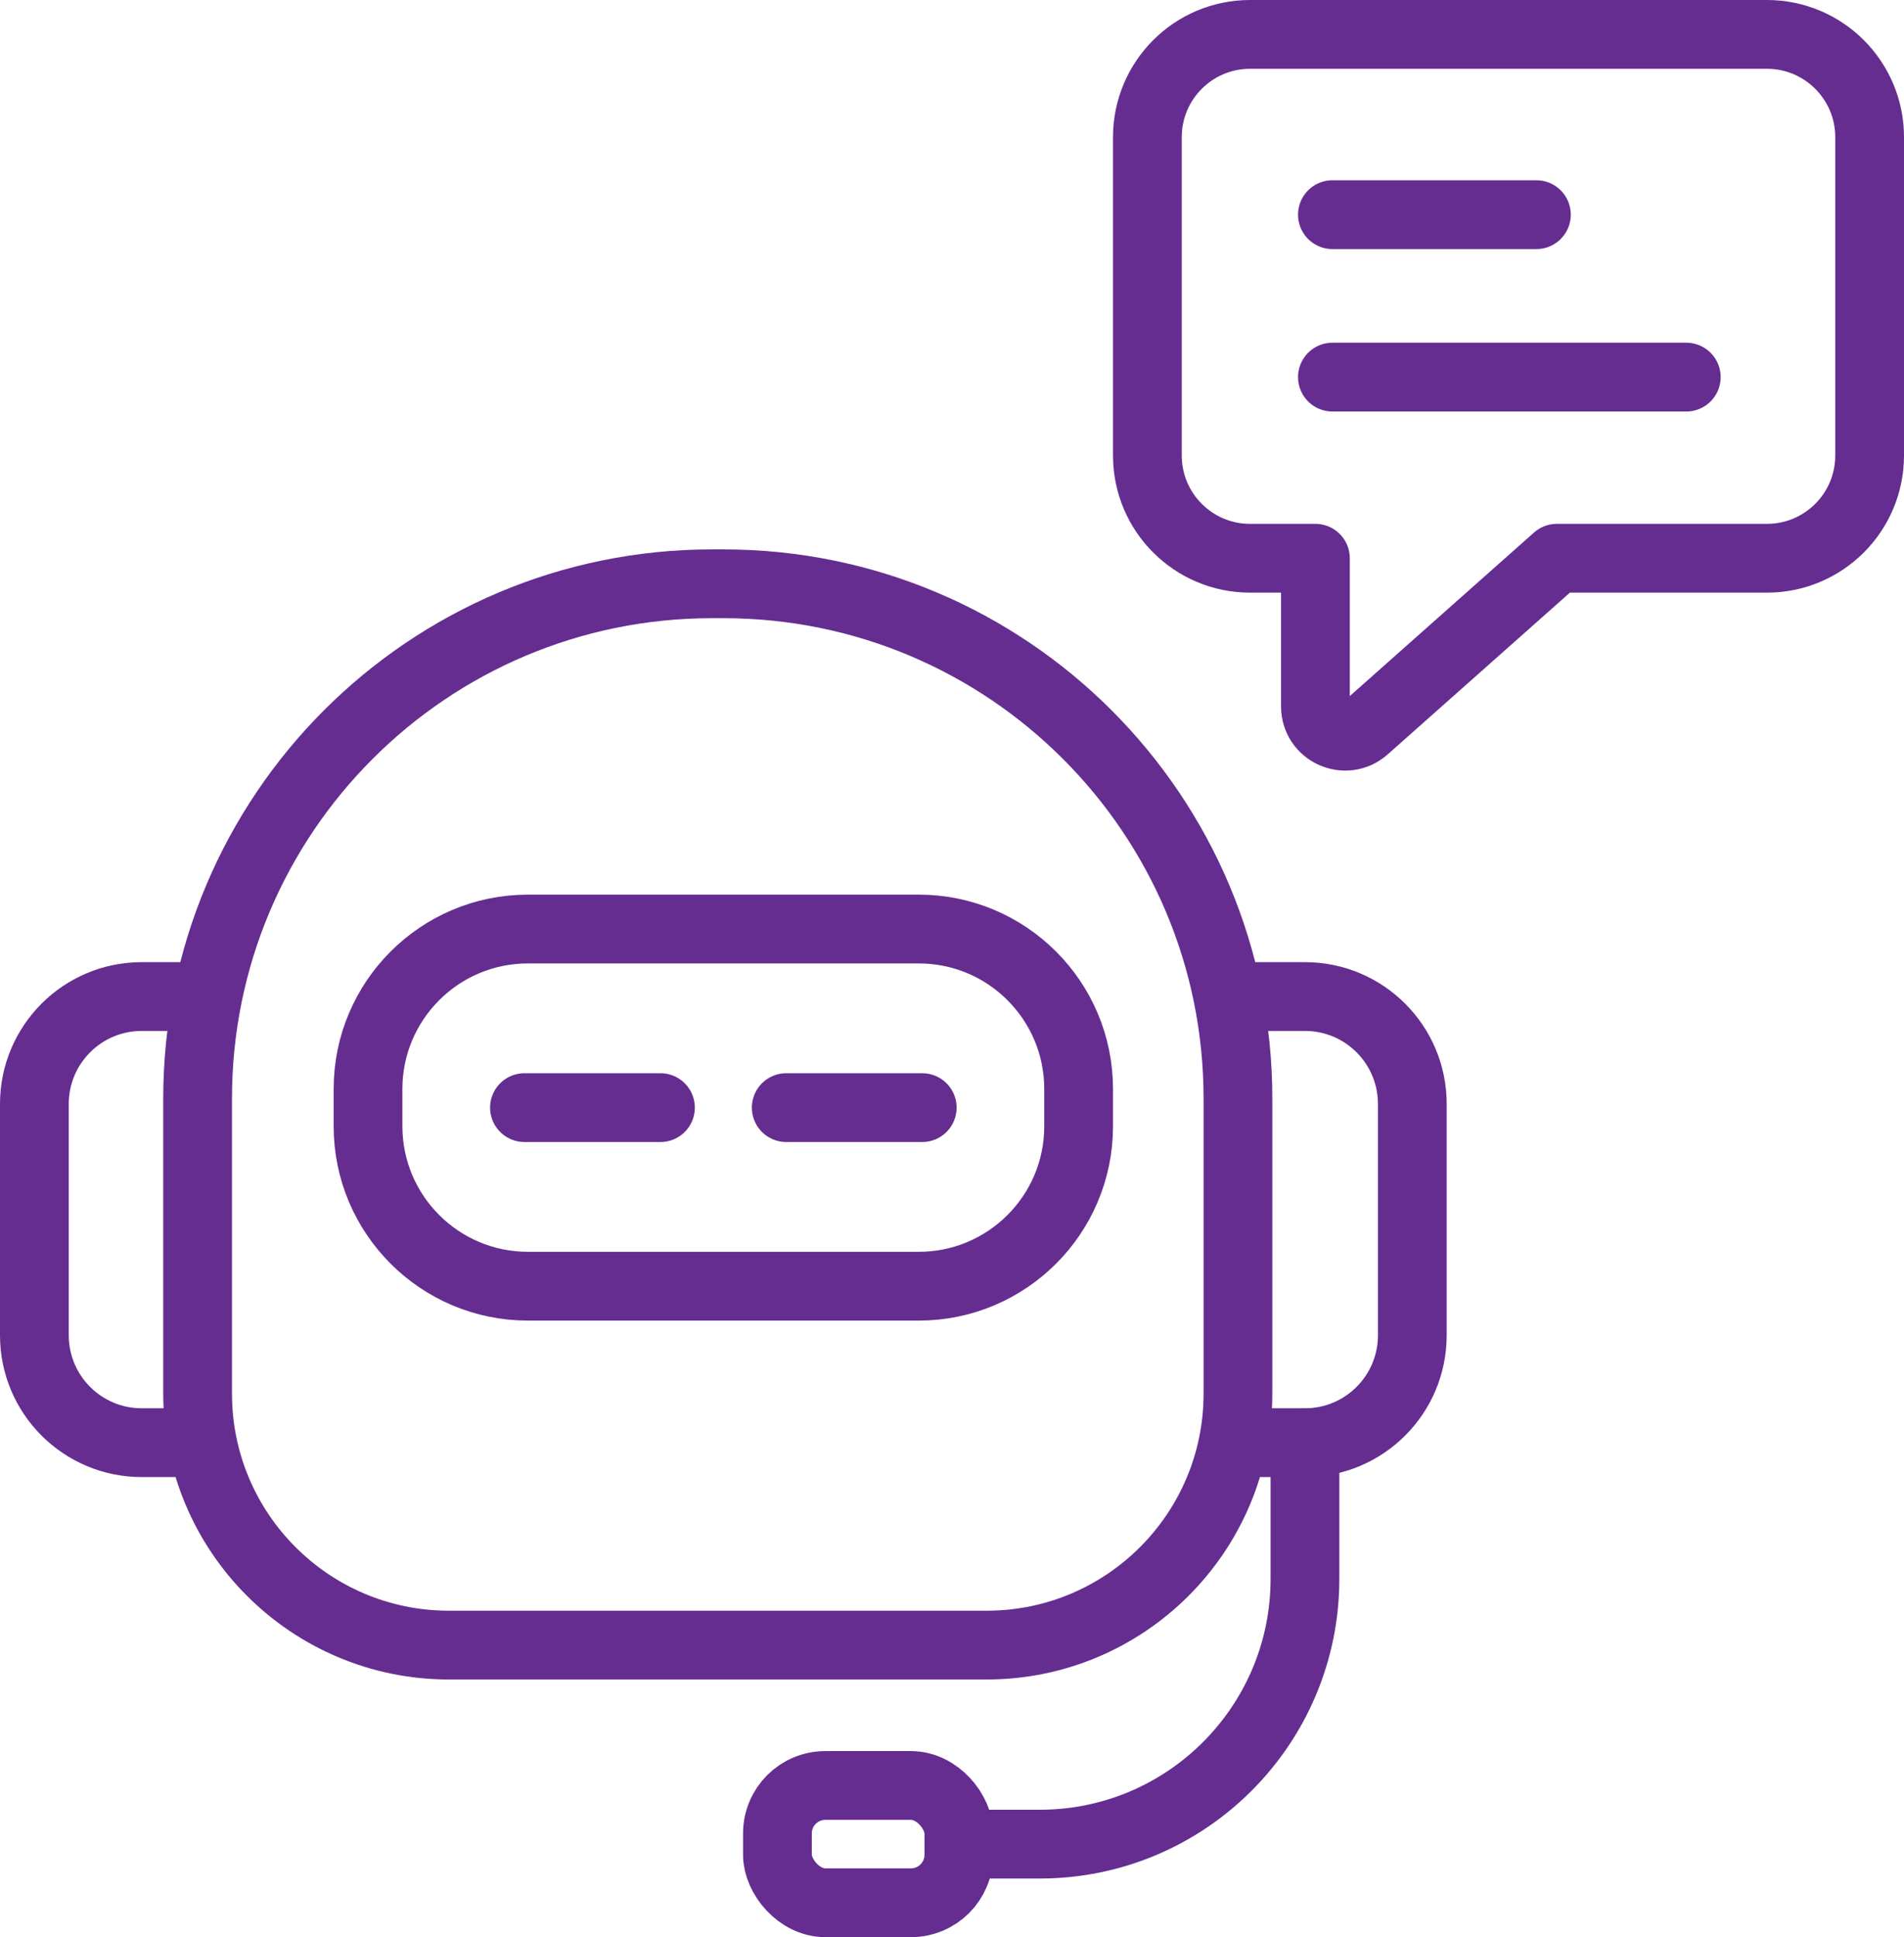 <?xml version="1.0" encoding="UTF-8"?>
<svg id="Layer_2" data-name="Layer 2" xmlns="http://www.w3.org/2000/svg" viewBox="0 0 415.39 422.4">
  <defs>
    <style>
      .cls-1 {
        fill: none;
        stroke: #662d91;
        stroke-linecap: round;
        stroke-linejoin: round;
        stroke-width: 15px;
      }
    </style>
  </defs>
  <g id="Layer_1-2" data-name="Layer 1">
    <g>
      <path class="cls-1" d="m215.24,358.72h-117.29c-30.29,0-54.84-24.55-54.84-54.84v-64.33c0-61.99,50.26-112.25,112.25-112.25h2.47c61.99,0,112.25,50.26,112.25,112.25v64.33c0,30.29-24.55,54.84-54.84,54.84Z"/>
      <path class="cls-1" d="m44.36,217.3h-13.44c-12.94,0-23.42,10.49-23.42,23.42v50.44c0,12.94,10.49,23.42,23.42,23.42h12.15"/>
      <path class="cls-1" d="m270.08,217.3h14.62c12.94,0,23.42,10.49,23.42,23.42v50.44c0,12.94-10.49,23.42-23.42,23.42h-13.34"/>
      <path class="cls-1" d="m115.17,202.58h85.28c19.25,0,34.87,15.63,34.87,34.87v8.14c0,19.25-15.63,34.87-34.87,34.87h-85.28c-19.25,0-34.88-15.63-34.88-34.88v-8.13c0-19.25,15.63-34.87,34.87-34.87Z"/>
      <line class="cls-1" x1="114.42" y1="241.52" x2="144.09" y2="241.52"/>
      <line class="cls-1" x1="171.53" y1="241.52" x2="201.2" y2="241.52"/>
      <path class="cls-1" d="m250.32,29.91v69.41c0,12.38,10.03,22.41,22.41,22.41h14.25v32.3c0,5.6,6.61,8.57,10.8,4.85l41.87-37.15h45.83c12.38,0,22.41-10.03,22.41-22.41V29.91c0-12.38-10.03-22.41-22.41-22.41h-112.75c-12.38,0-22.41,10.03-22.41,22.41Z"/>
      <line class="cls-1" x1="290.69" y1="46.81" x2="335.19" y2="46.81"/>
      <line class="cls-1" x1="290.69" y1="82.23" x2="367.89" y2="82.23"/>
      <path class="cls-1" d="m284.7,314.59v29.67c0,31.96-25.9,57.86-57.86,57.86h-13.45"/>
      <rect class="cls-1" x="169.61" y="389.33" width="39.58" height="25.57" rx="10.45" ry="10.45"/>
    </g>
  </g>
</svg>